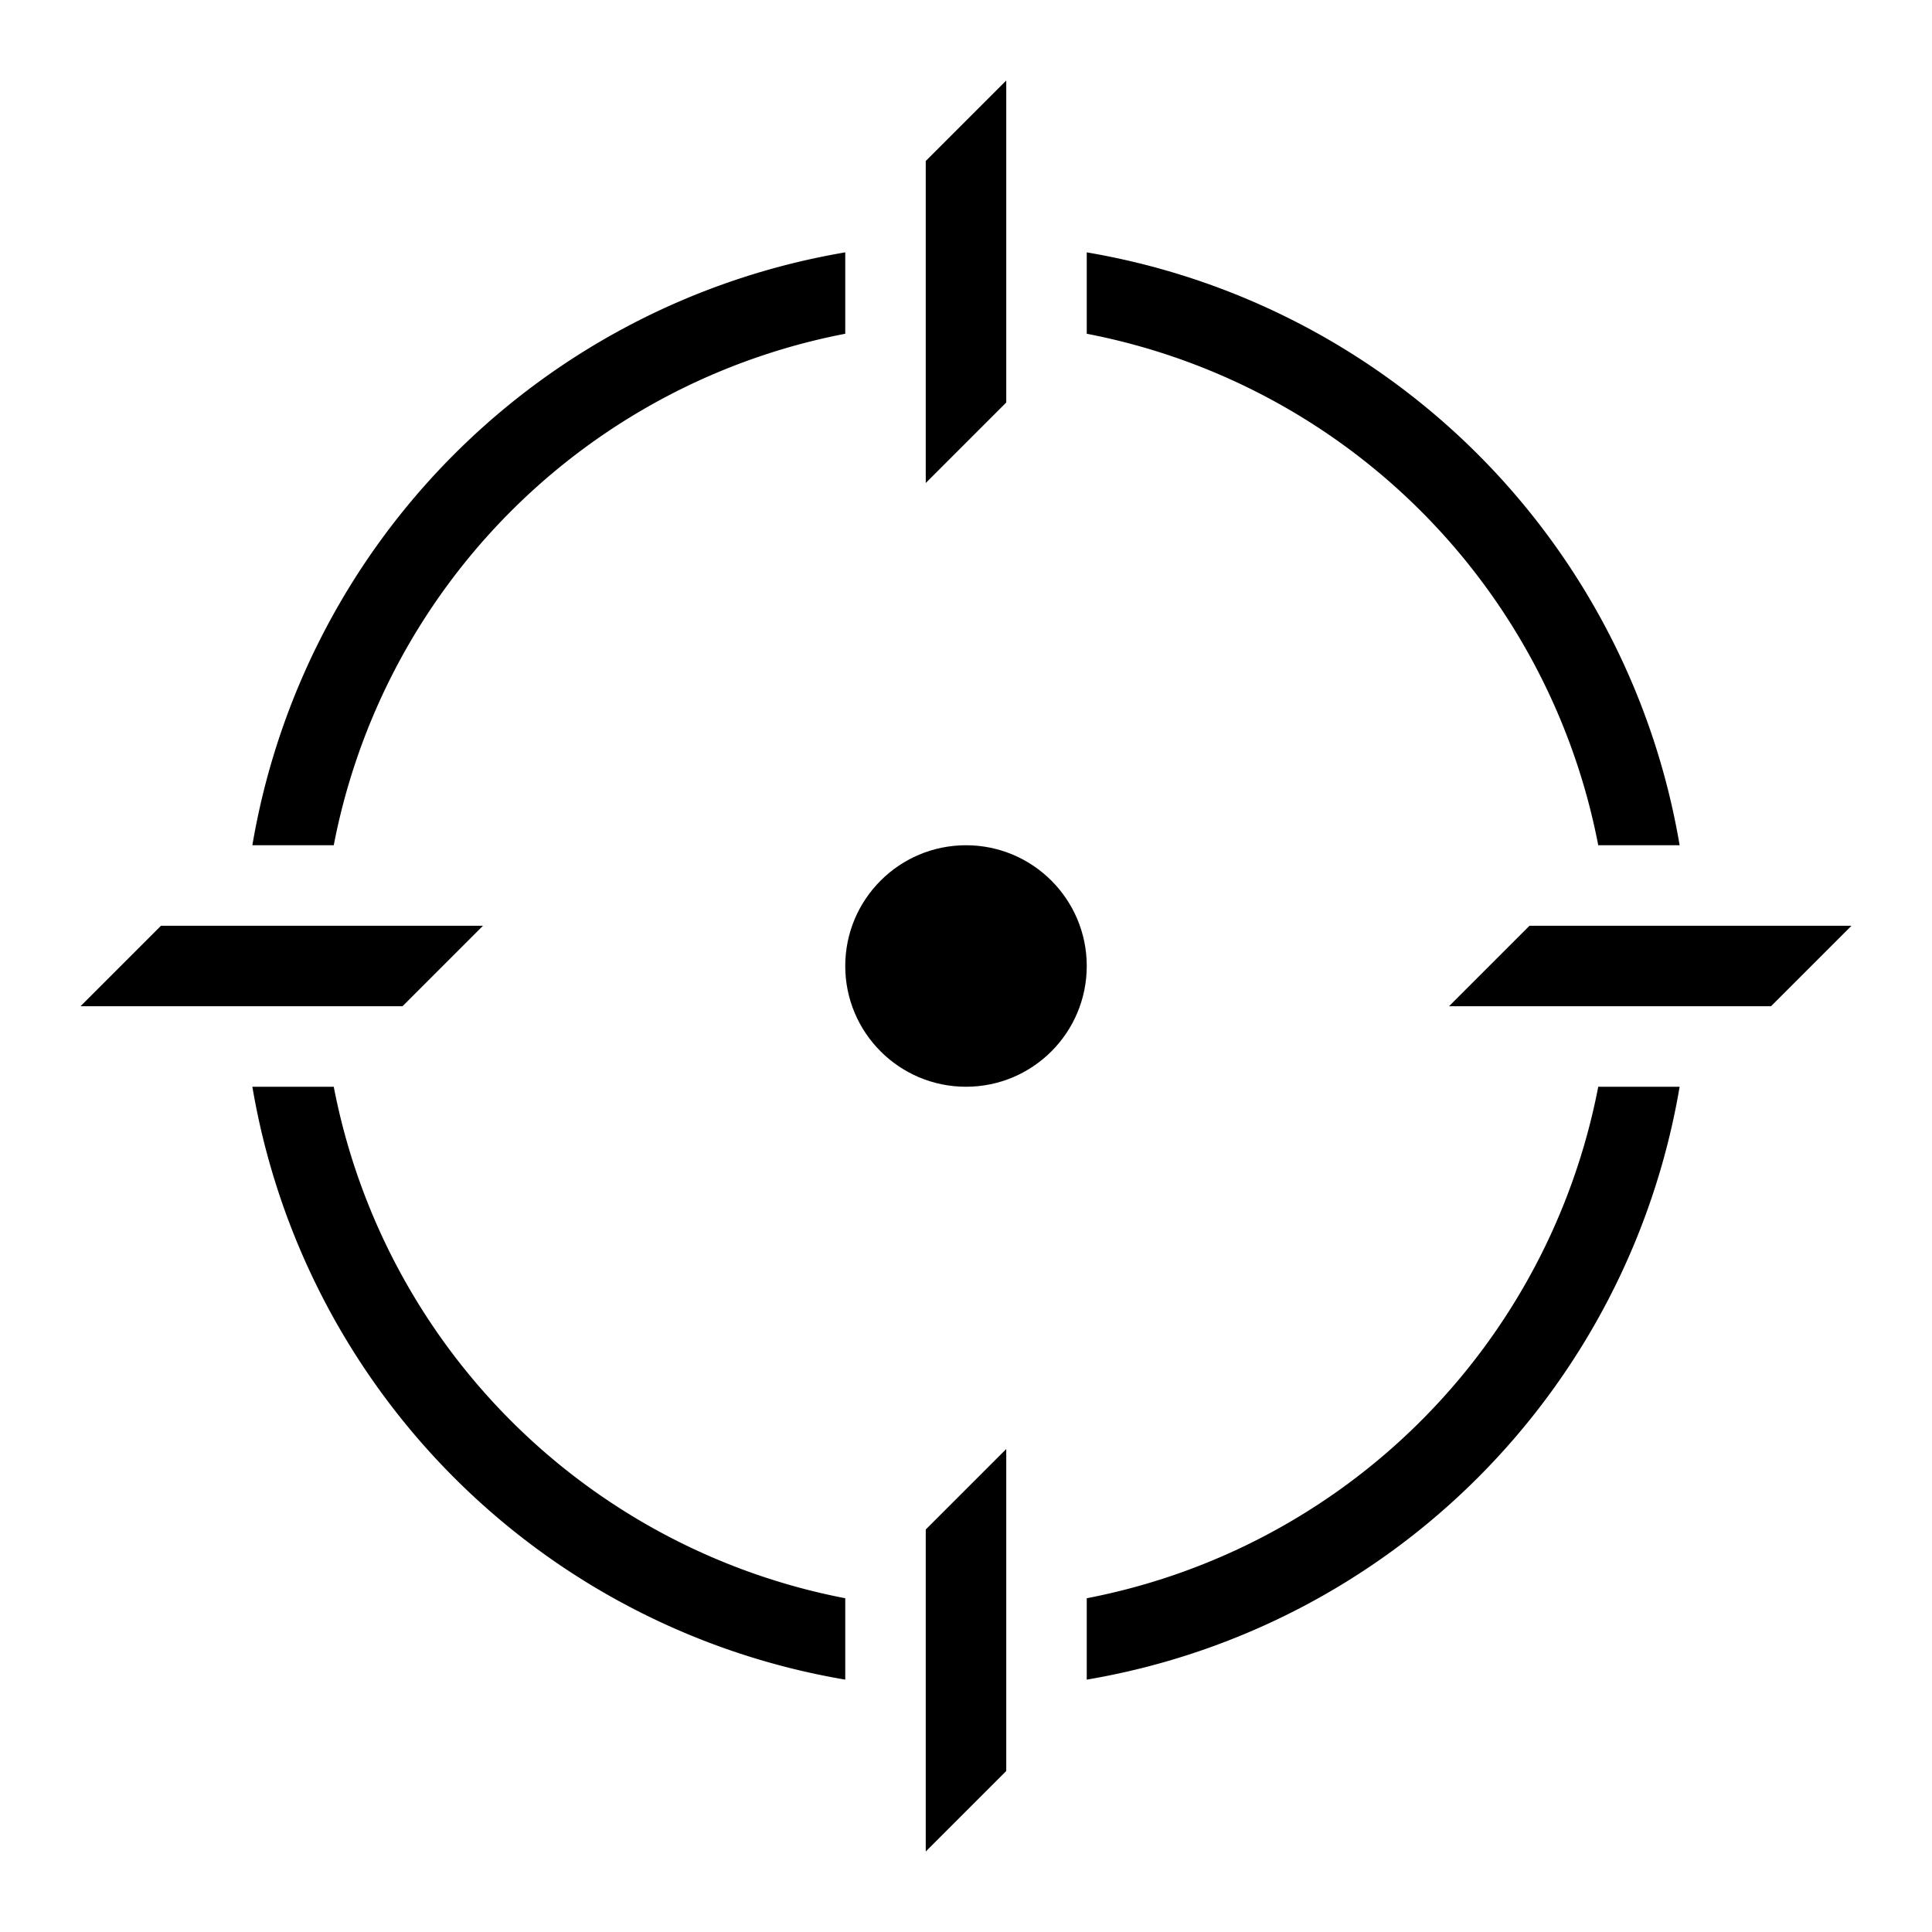 <svg xmlns="http://www.w3.org/2000/svg" viewBox="0 0 24 24"><circle cx="12" cy="12" r="1.5"/><path d="M5 12.5H1l1-1h4l-1 1zM22 12.5h-4l1-1h4l-1 1zM11.5 2v4l1-1V1l-1 1zM11.5 19v4l1-1v-4l-1 1zM4.146 10.5A8.016 8.016 0 0110.5 4.146V3.135A8.993 8.993 0 003.135 10.5zM13.5 4.146a8.016 8.016 0 016.354 6.354h1.011A8.993 8.993 0 0013.5 3.135zM19.854 13.5a8.016 8.016 0 01-6.354 6.354v1.011a8.993 8.993 0 007.365-7.365zM10.5 19.854A8.016 8.016 0 014.146 13.5H3.135a8.993 8.993 0 007.365 7.365z"/></svg>